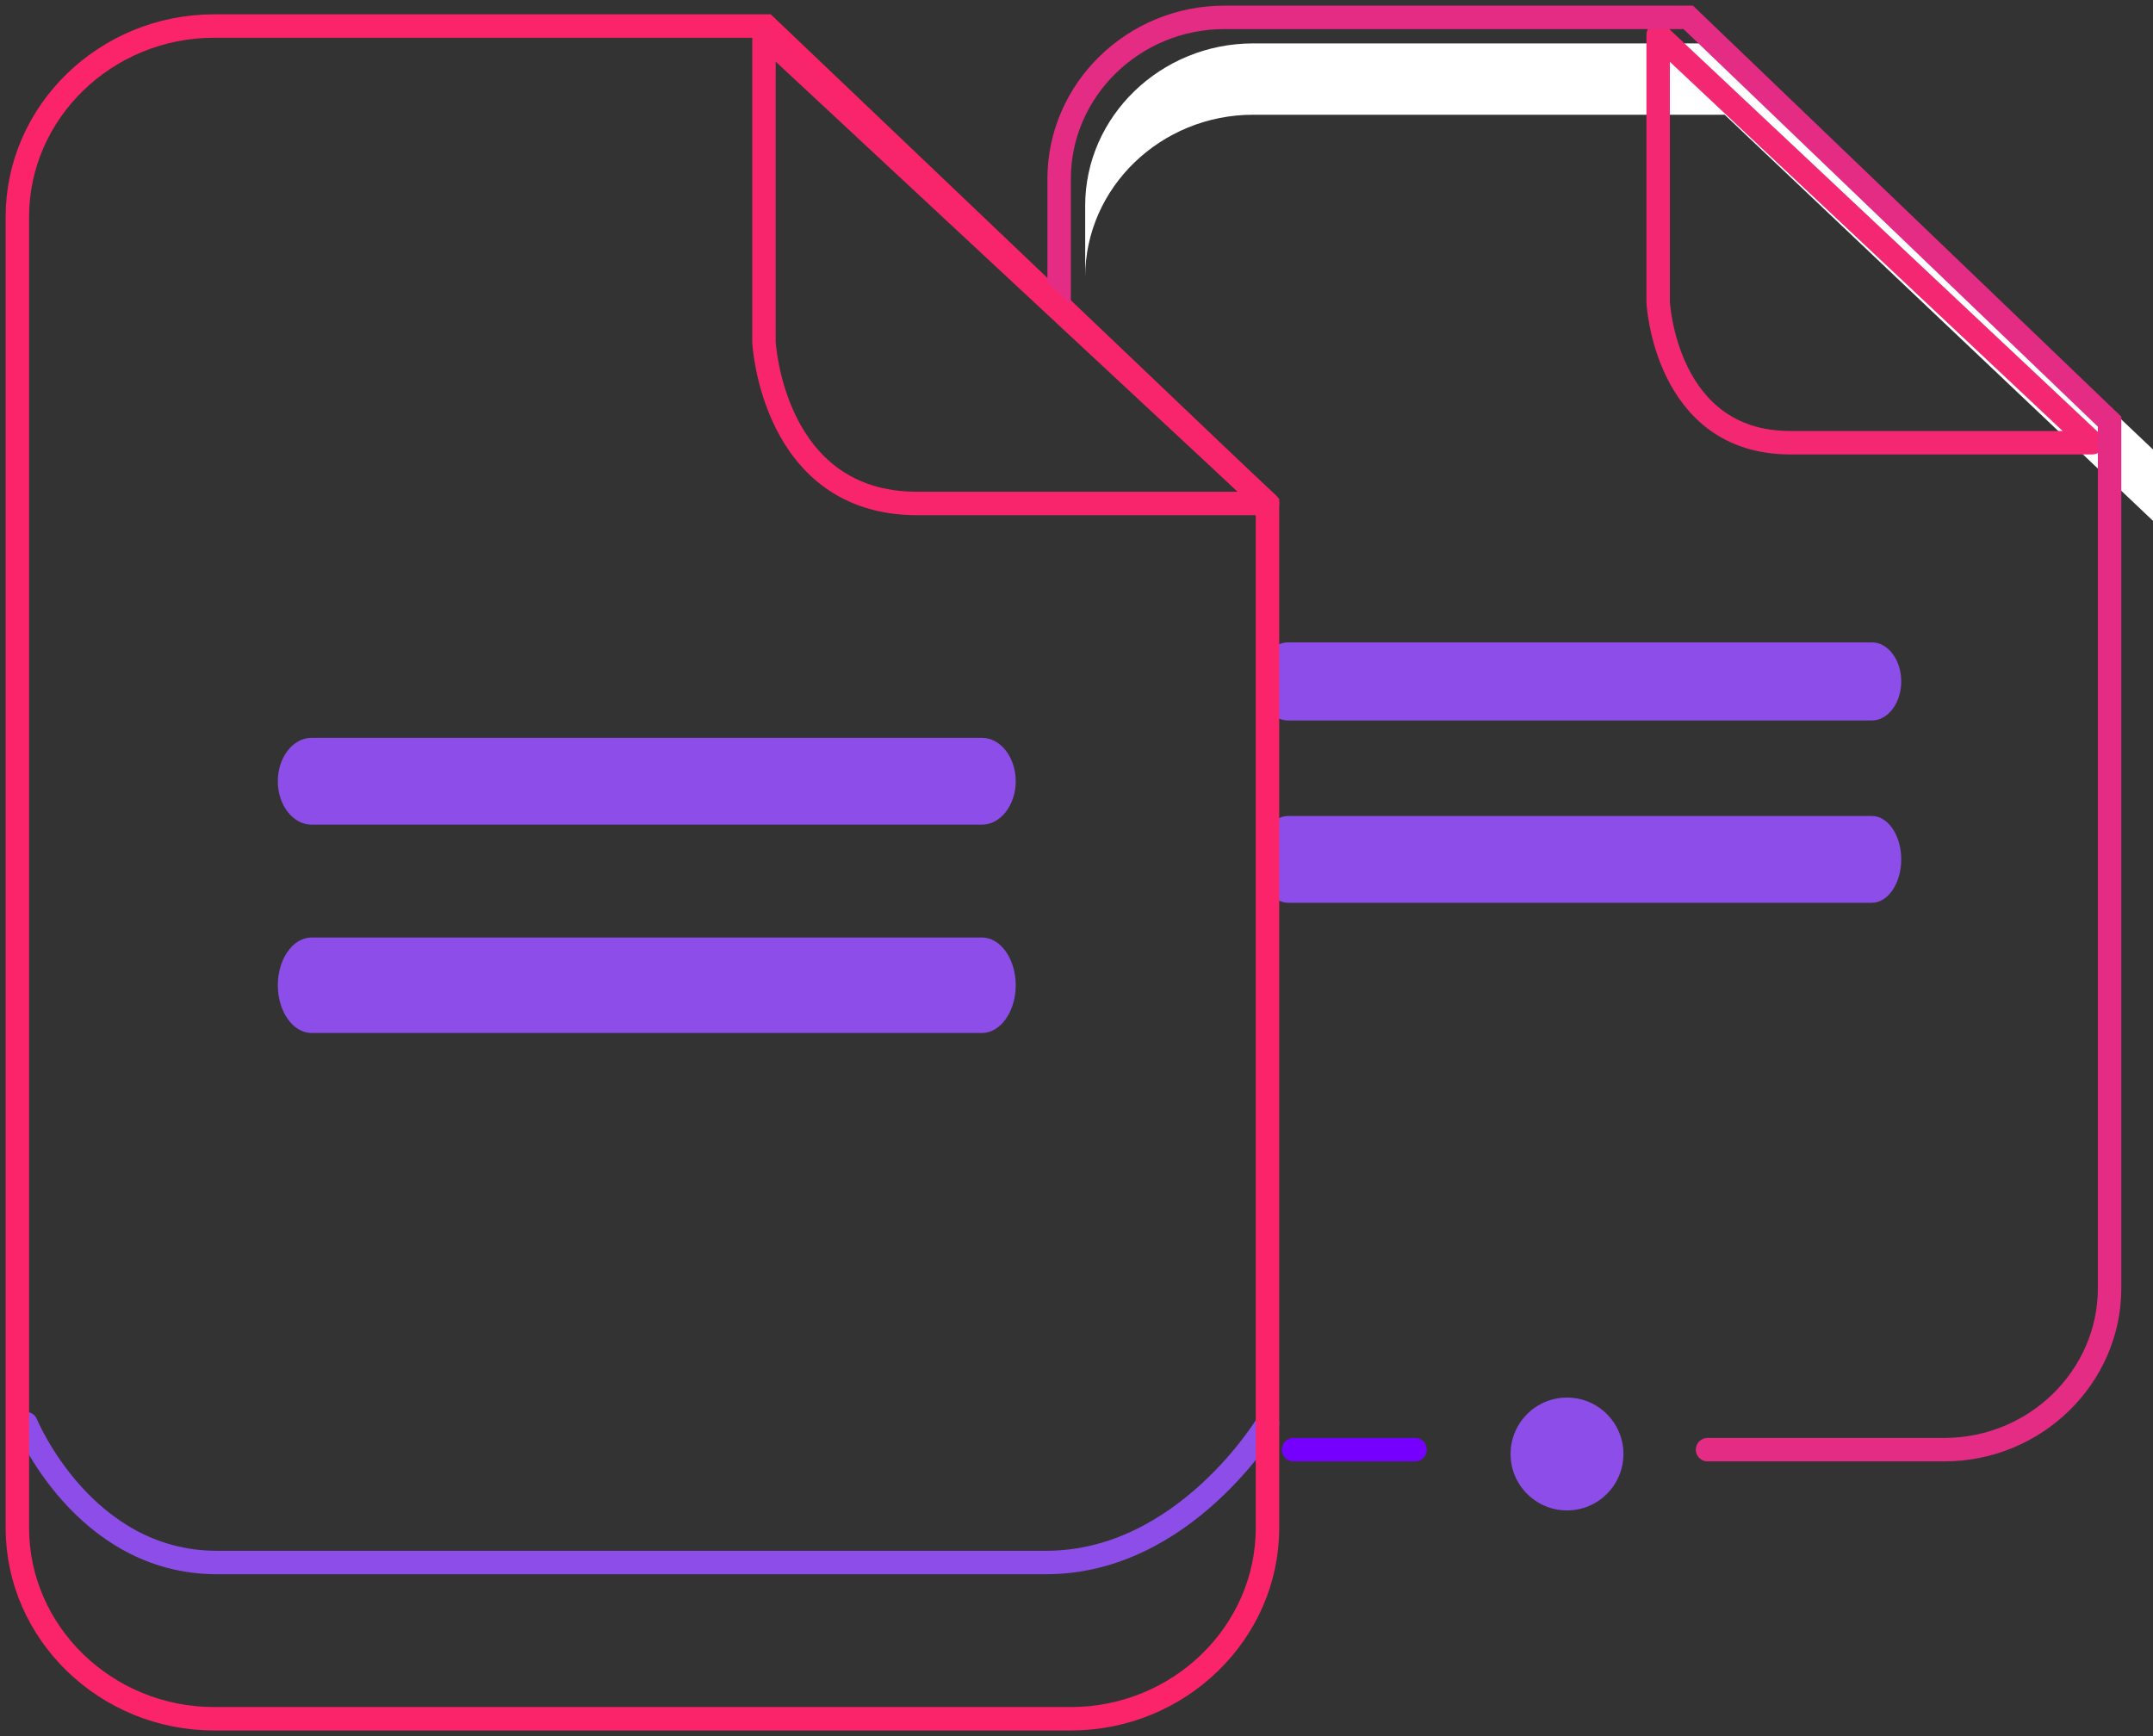 <?xml version="1.0" encoding="UTF-8"?>
<svg width="248px" height="200px" viewBox="0 0 248 200" version="1.1" xmlns="http://www.w3.org/2000/svg" xmlns:xlink="http://www.w3.org/1999/xlink">
    <rect x="0" y="0" width="248" height="200" fill="#333333" stroke="none"/>
    <!-- Generator: Sketch 49.3 (51167) - http://www.bohemiancoding.com/sketch -->
    <title>Group 9@3x</title>
    <desc>Created with Sketch.</desc>
    <defs></defs>
    <g id="Page-1" stroke="none" stroke-width="1" fill="none" fill-rule="evenodd">
        <g id="1.2-Onboarding" transform="translate(-250, -439)">
            <g id="Group-9" transform="translate(252, 441)">
                <path d="M123,29.903 L123,21.685 C123,11.407 131.708,3 142.351,3 L196.663,3 L246,49.782 L246,58 L196.663,11.218 L142.351,11.218 C131.708,11.218 123,19.625 123,29.903 Z" id="Combined-Shape-Copy-2" fill="#FFFFFF"></path>
                <path d="M189,2 L189,32.809 C189,32.809 189.807,49 204.212,49 L239,49 L189,2 L189,2 Z" id="Stroke-9" stroke="#F42872" stroke-width="2.7" stroke-linecap="round" stroke-linejoin="round"></path>
                <path d="M213.62,81 L146.38,81 C144.519,81 143,78.974 143,76.5 C143,74.022 144.519,72 146.38,72 L213.62,72 C215.478,72 217,74.022 217,76.5 C217,78.974 215.478,81 213.62,81" id="Fill-11" fill="#8D4DE8"></path>
                <path d="M213.62,102 L146.38,102 C144.519,102 143,99.749 143,97 L143,97 C143,94.247 144.519,92 146.38,92 L213.62,92 C215.478,92 217,94.247 217,97 L217,97 C217,99.749 215.478,102 213.62,102" id="Fill-13" fill="#8D4DE8"></path>
                <path d="M1,162 C1,162 7.58,178 22.971,178 L118.52,178 C134.445,178 144,162 144,162" id="Path-628" stroke="#8D4DE8" stroke-width="2.7" stroke-linecap="round"></path>
                <path d="M22.655,196 C10.195,196 0,186.109 0,174.016 L0,22.984 C0,10.891 10.195,1 22.655,1 L86.24,1 L144,56.042 L144,174.016 C144,186.109 133.808,196 121.348,196 L22.655,196 Z" id="Stroke-19" stroke="#FB246A" stroke-width="2.7"></path>
                <path d="M120,33.26 L120,18.602 C120,8.37 128.567,0 139.036,0 L192.465,0 L241,46.574 L241,146.398 C241,156.63 232.436,165 221.966,165 L194.687,165" id="Stroke-19-Copy" stroke="#E42C85" stroke-width="2.7" stroke-linecap="round"></path>
                <path d="M86,2 L86,37.397 C86,37.397 86.937,56 103.644,56 L144,56 L86,2 L86,2 Z" id="Stroke-25" stroke="#F8256D" stroke-width="2.7" stroke-linecap="round" stroke-linejoin="round"></path>
                <path d="M111.116,93 L33.884,93 C31.749,93 30,90.748 30,87.998 L30,87.998 C30,85.248 31.749,83 33.884,83 L111.116,83 C113.251,83 115,85.248 115,87.998 L115,87.998 C115,90.748 113.251,93 111.116,93" id="Fill-27" fill="#8D4DE8"></path>
                <path d="M111.116,117 L33.884,117 C31.749,117 30,114.523 30,111.498 L30,111.498 C30,108.473 31.749,106 33.884,106 L111.116,106 C113.251,106 115,108.473 115,111.498 L115,111.498 C115,114.523 113.251,117 111.116,117" id="Fill-29" fill="#8D4DE8"></path>
                <circle id="Oval-2-Copy-2" fill="#8D4DE8" cx="178.5" cy="165.5" r="6.5"></circle>
                <path d="M161,165 L147,165" id="Path-628" stroke="#7600FE" stroke-width="2.7" stroke-linecap="round"></path>
            </g>
        </g>
    </g>
</svg>